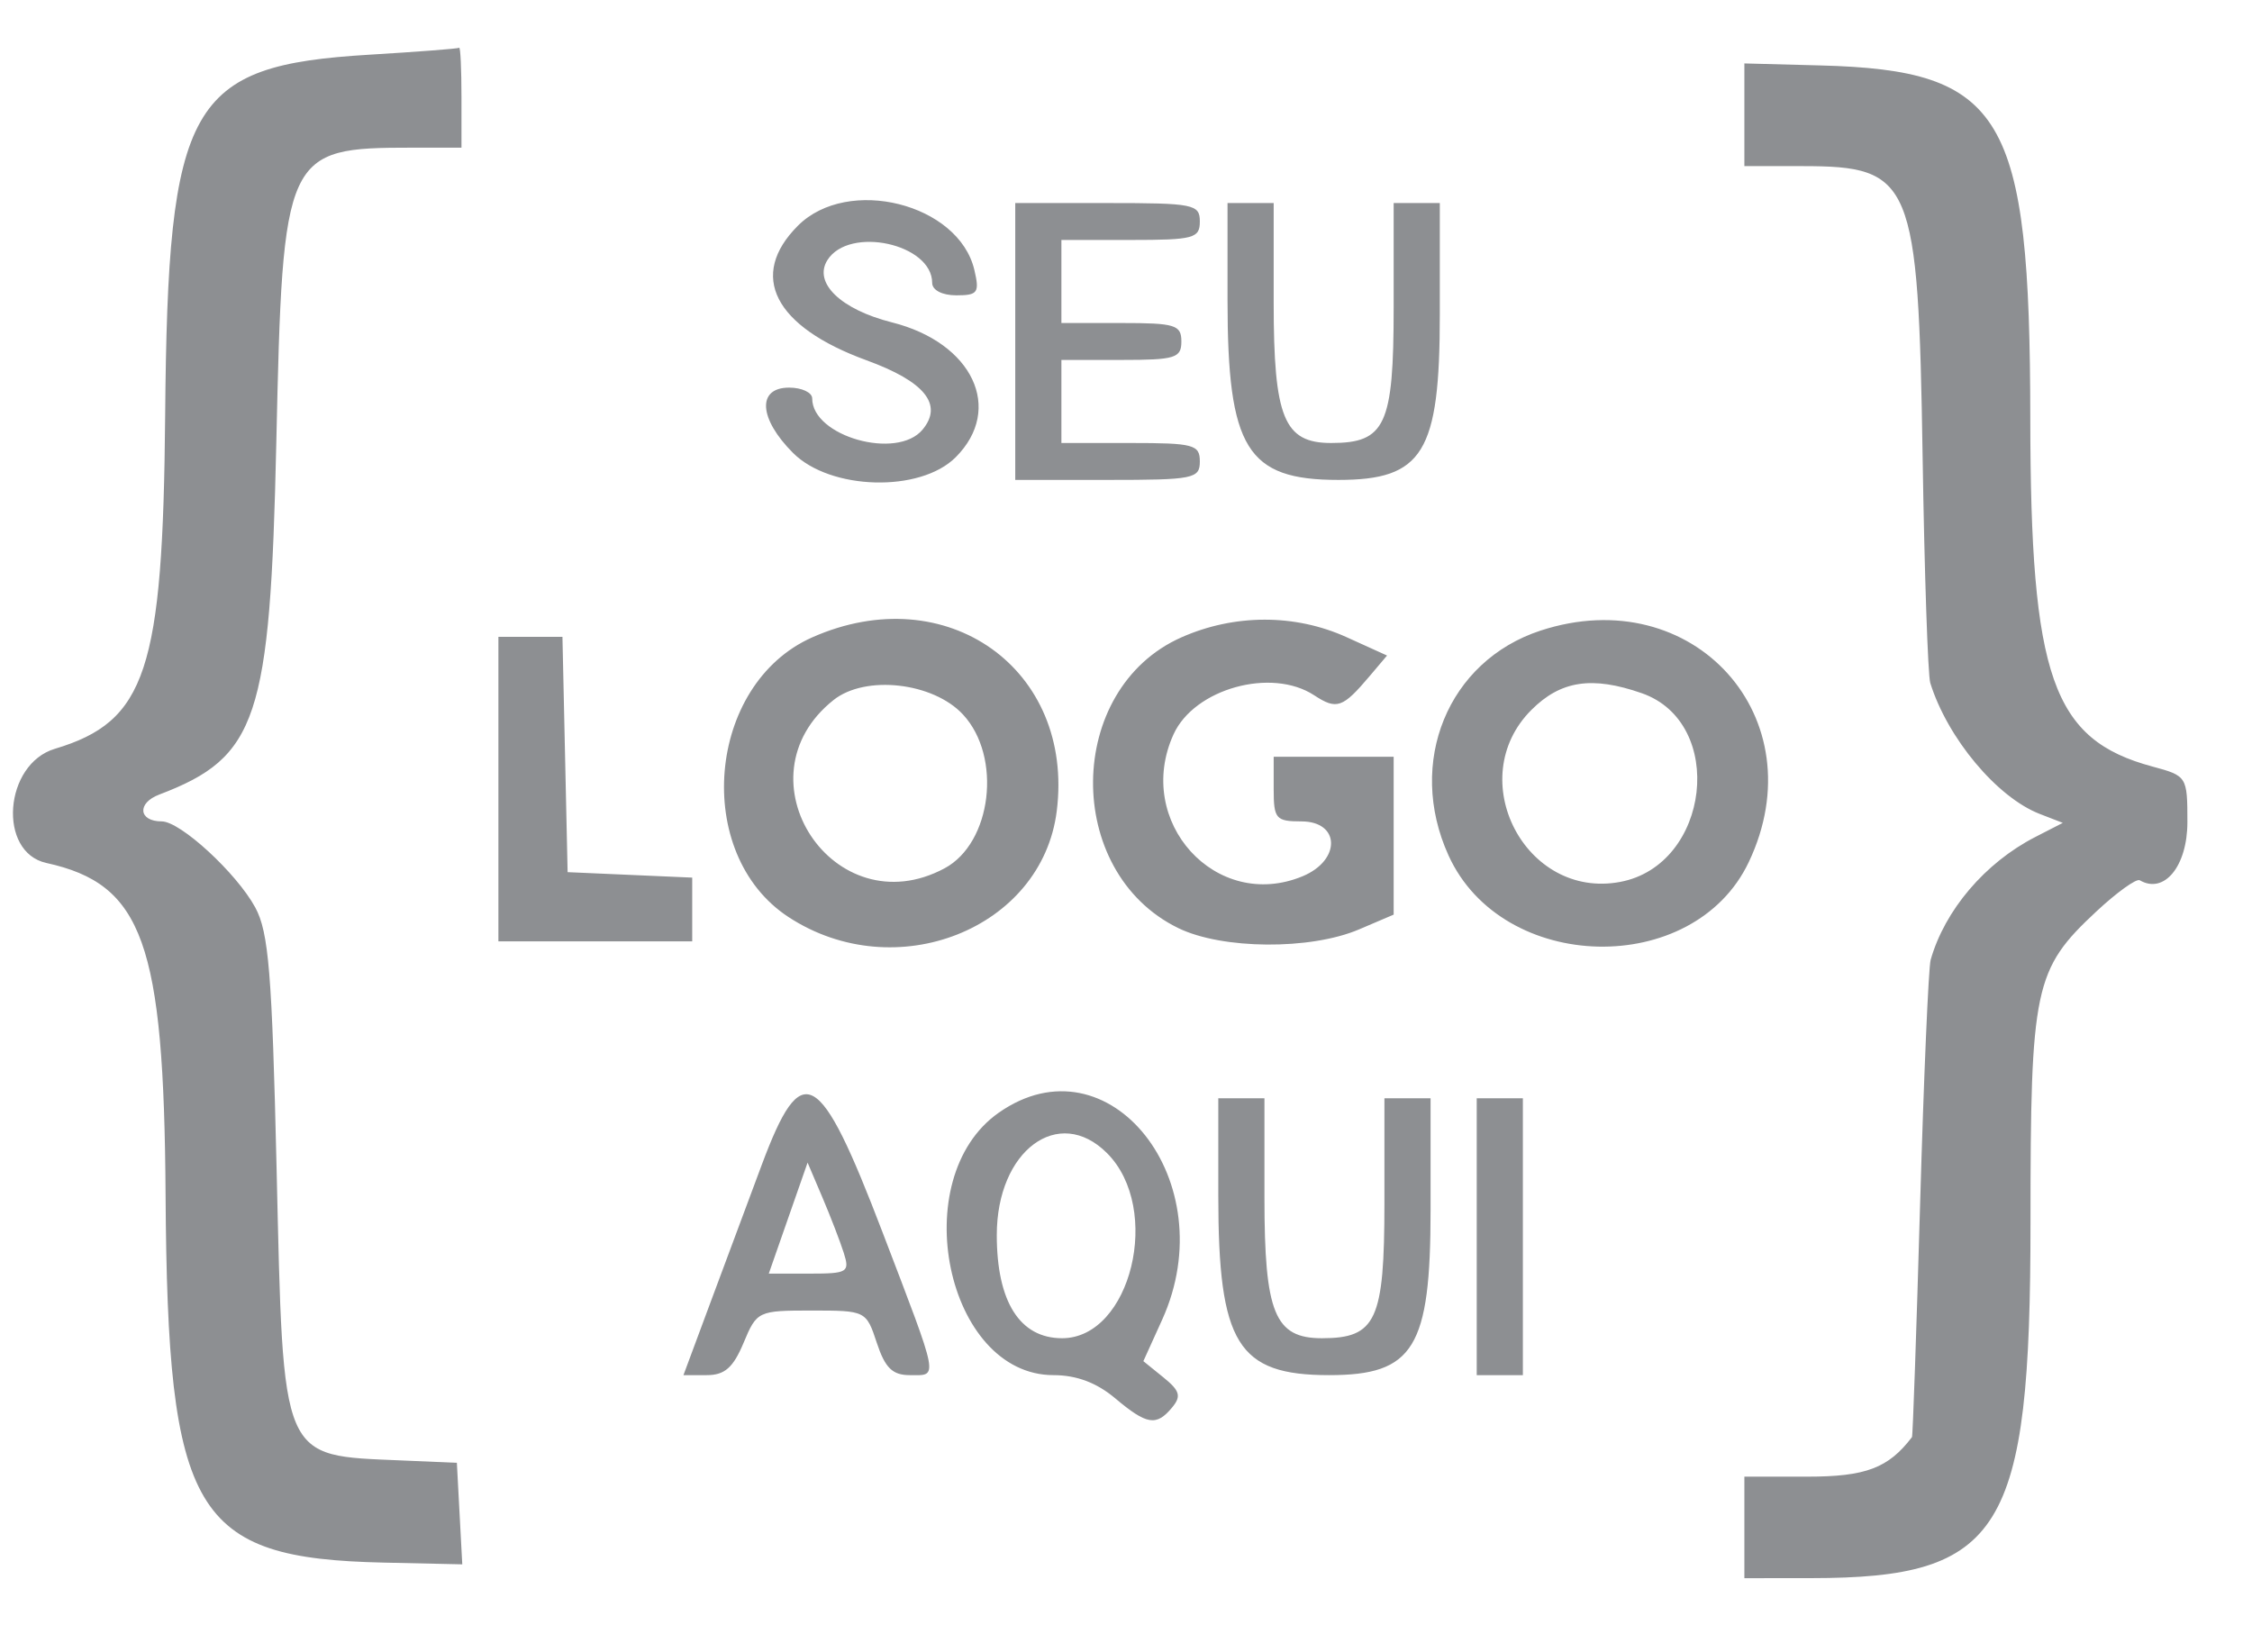<svg id="svg" xmlns="http://www.w3.org/2000/svg" xmlns:xlink="http://www.w3.org/1999/xlink" width="400" height="293.443" viewBox="0, 0, 400,293.443"><g id="svgg"><path id="path0" d="M65.574 9.718 C 33.509 11.648,29.811 18.186,29.336 73.770 C 28.949 119.124,25.965 128.148,9.750 133.006 C 0.708 135.715,-0.461 151.377,8.236 153.287 C 25.388 157.054,29.127 167.474,29.410 212.295 C 29.767 269.006,34.405 276.817,68.162 277.561 L 82.110 277.869 81.629 268.852 L 81.148 259.836 71.311 259.414 C 49.725 258.488,50.344 259.939,49.123 207.377 C 48.321 172.846,47.725 165.573,45.334 161.180 C 42.009 155.071,32.044 145.902,28.728 145.902 C 24.603 145.902,24.292 142.655,28.272 141.142 C 45.744 134.499,47.991 127.755,49.076 78.689 C 50.217 27.050,50.595 26.230,73.195 26.230 L 81.967 26.230 81.967 17.213 C 81.967 12.254,81.783 8.328,81.557 8.489 C 81.332 8.650,74.139 9.203,65.574 9.718 M309.836 20.388 L 309.836 29.508 320.127 29.508 C 339.680 29.508,340.722 32.027,341.495 81.148 C 341.822 101.885,342.434 119.959,342.855 121.311 C 345.912 131.119,354.693 141.628,362.295 144.575 L 366.393 146.164 361.475 148.691 C 352.592 153.256,345.424 161.680,342.924 170.492 C 342.540 171.844,341.696 191.393,341.048 213.934 C 340.400 236.475,339.752 255.074,339.607 255.264 C 335.422 260.773,331.396 262.295,321.002 262.295 L 309.836 262.295 309.836 271.311 L 309.836 280.328 321.721 280.319 C 355.618 280.293,360.656 272.116,360.656 217.127 C 360.656 175.294,361.312 172.198,372.354 161.900 C 375.998 158.503,379.467 156.009,380.063 156.358 C 384.405 158.897,388.525 153.862,388.525 146.018 C 388.525 137.932,388.449 137.811,382.319 136.160 C 364.545 131.374,360.664 120.317,360.620 74.342 C 360.568 20.288,355.931 12.483,323.361 11.624 L 309.836 11.267 309.836 20.388 M141.729 40.089 C 132.874 48.945,137.495 58.012,153.914 63.999 C 164.258 67.770,167.563 71.857,163.869 76.308 C 159.336 81.770,144.262 77.515,144.262 70.773 C 144.262 69.717,142.418 68.852,140.164 68.852 C 134.428 68.852,134.757 74.354,140.858 80.454 C 147.505 87.101,163.444 87.525,169.747 81.222 C 178.332 72.637,172.777 60.877,158.429 57.264 C 149.349 54.978,144.434 50.244,146.956 46.216 C 150.794 40.084,165.574 43.290,165.574 50.254 C 165.574 51.538,167.361 52.459,169.850 52.459 C 173.679 52.459,174.015 51.987,173.067 47.951 C 170.296 36.156,150.602 31.216,141.729 40.089 M180.328 60.656 L 180.328 85.246 196.721 85.246 C 212.022 85.246,213.115 85.027,213.115 81.967 C 213.115 78.980,212.022 78.689,200.820 78.689 L 188.525 78.689 188.525 71.311 L 188.525 63.934 199.180 63.934 C 208.743 63.934,209.836 63.598,209.836 60.656 C 209.836 57.713,208.743 57.377,199.180 57.377 L 188.525 57.377 188.525 50.000 L 188.525 42.623 200.820 42.623 C 212.022 42.623,213.115 42.332,213.115 39.344 C 213.115 36.284,212.022 36.066,196.721 36.066 L 180.328 36.066 180.328 60.656 M218.033 53.331 C 218.033 79.674,221.471 85.246,237.723 85.246 C 252.764 85.246,255.738 80.395,255.738 55.864 L 255.738 36.066 251.639 36.066 L 247.541 36.066 247.541 54.664 C 247.541 75.515,246.074 78.689,236.439 78.689 C 228.058 78.689,226.230 74.220,226.230 53.734 L 226.230 36.066 222.131 36.066 L 218.033 36.066 218.033 53.331 M144.262 113.215 C 125.520 121.527,122.956 151.689,140.041 162.883 C 159.030 175.325,185.084 165.030,187.702 144.050 C 190.850 118.815,168.080 102.652,144.262 113.215 M209.836 113.215 C 189.188 122.372,188.837 154.885,209.280 164.851 C 217.090 168.659,232.755 168.774,241.393 165.086 L 247.541 162.462 247.541 148.444 L 247.541 134.426 236.885 134.426 L 226.230 134.426 226.230 140.164 C 226.230 145.446,226.620 145.902,231.148 145.902 C 238.070 145.902,238.217 152.809,231.355 155.652 C 215.997 162.013,201.388 145.926,208.449 130.428 C 212.141 122.326,225.830 118.525,233.416 123.495 C 237.430 126.125,238.476 125.766,243.265 120.106 L 246.367 116.441 239.167 113.175 C 230.019 109.024,219.252 109.039,209.836 113.215 M273.635 112.011 C 257.170 117.403,249.788 135.430,257.284 151.941 C 266.831 172.969,300.844 173.725,310.618 153.126 C 322.761 127.536,300.796 103.117,273.635 112.011 M88.525 140.164 L 88.525 167.213 105.738 167.213 L 122.951 167.213 122.951 161.550 L 122.951 155.888 111.885 155.403 L 100.820 154.918 100.361 134.016 L 99.902 113.115 94.213 113.115 L 88.525 113.115 88.525 140.164 M171.050 126.922 C 178.012 134.434,176.173 149.742,167.767 154.240 C 148.129 164.751,130.625 138.191,148.060 124.337 C 153.715 119.843,165.742 121.195,171.050 126.922 M291.608 123.129 C 306.665 128.377,303.768 153.652,287.765 156.654 C 270.900 159.818,259.802 138.306,272.005 126.103 C 277.219 120.890,282.770 120.047,291.608 123.129 M135.313 206.880 C 132.852 213.465,128.713 224.570,126.116 231.557 L 121.394 244.262 125.535 244.262 C 128.717 244.262,130.230 242.935,132.073 238.525 C 134.429 232.885,134.636 232.787,144.157 232.787 C 153.774 232.787,153.858 232.828,155.738 238.525 C 157.209 242.982,158.518 244.262,161.603 244.262 C 166.709 244.262,166.956 245.554,156.744 218.852 C 145.539 189.556,142.437 187.823,135.313 206.880 M177.405 197.640 C 160.782 209.283,168.075 244.262,187.124 244.262 C 191.204 244.262,194.787 245.605,198.062 248.361 C 203.702 253.106,205.390 253.381,208.189 250.009 C 209.855 248.002,209.577 247.037,206.653 244.669 L 203.083 241.779 206.424 234.414 C 217.528 209.933,196.998 183.917,177.405 197.640 M216.393 212.348 C 216.393 238.690,219.831 244.262,236.084 244.262 C 251.124 244.262,254.098 239.411,254.098 214.880 L 254.098 195.082 250.000 195.082 L 245.902 195.082 245.902 213.680 C 245.902 234.531,244.435 237.705,234.800 237.705 C 226.418 237.705,224.590 233.236,224.590 212.750 L 224.590 195.082 220.492 195.082 L 216.393 195.082 216.393 212.348 M262.295 219.672 L 262.295 244.262 266.393 244.262 L 270.492 244.262 270.492 219.672 L 270.492 195.082 266.393 195.082 L 262.295 195.082 262.295 219.672 M196.630 204.827 C 206.490 214.687,200.899 237.705,188.644 237.705 C 181.143 237.705,177.049 231.234,177.049 219.377 C 177.049 204.374,188.023 196.219,196.630 204.827 M149.872 222.548 C 150.963 225.985,150.559 226.230,143.795 226.230 L 136.550 226.230 139.996 216.370 L 143.443 206.510 146.073 212.688 C 147.520 216.086,149.229 220.523,149.872 222.548 " stroke="none" fill="#8D8F92" fill-rule="evenodd"></path></g></svg>